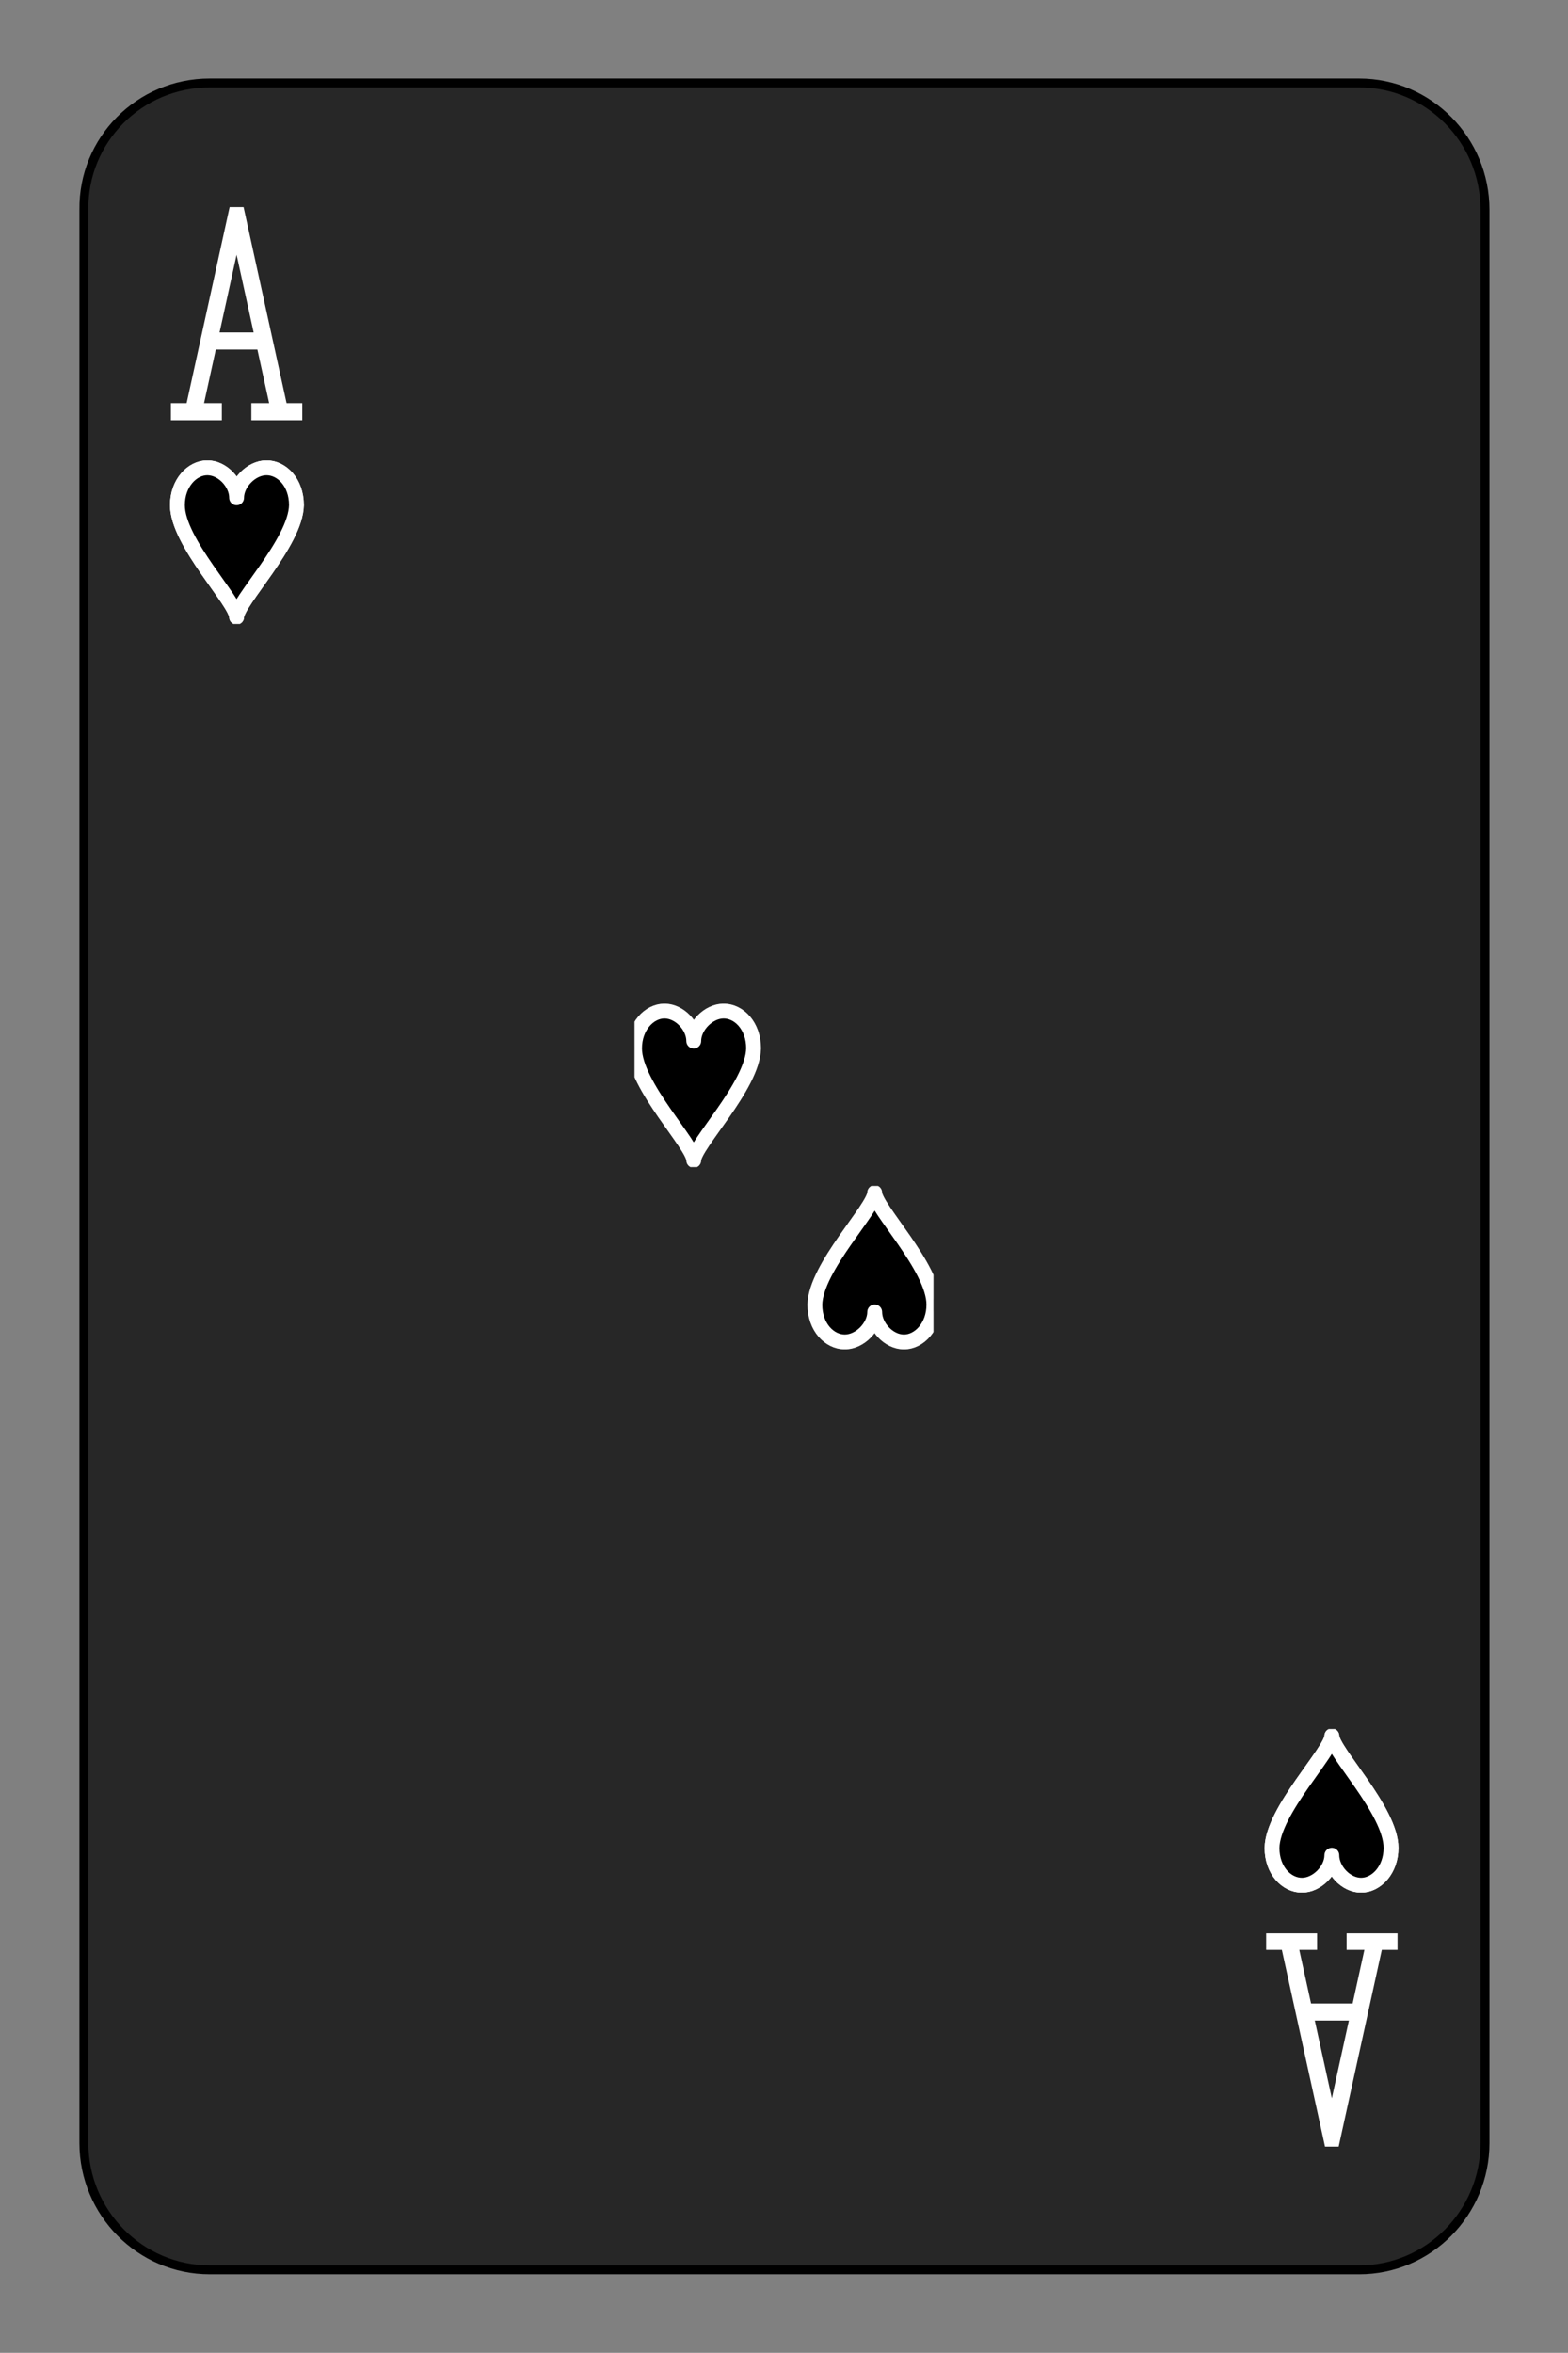 <?xml version="1.0" encoding="utf-8"?>
<!-- Generator: Adobe Illustrator 27.9.0, SVG Export Plug-In . SVG Version: 6.00 Build 0)  -->
<svg version="1.1" id="Layer_1" xmlns="http://www.w3.org/2000/svg" xmlns:xlink="http://www.w3.org/1999/xlink" x="0px" y="0px"
	 viewBox="0 0 175.7 263.6" style="enable-background:new 0 0 175.7 263.6;" xml:space="preserve">
<rect x="0" y="0" width="175.7" height="263.6" fill="#808080" stroke="none"/>
<style type="text/css">
	.st0{fill-opacity:0;}
	.st1{stroke:#FFFFFF;stroke-width:2.231;stroke-linecap:round;stroke-linejoin:round;stroke-miterlimit:10;}
	.st2{fill:none;stroke:#FFFFFF;stroke-width:2.56;stroke-linecap:square;stroke-miterlimit:10;}
	.st3{fill:#272727;stroke:#000000;}
</style>
<symbol  id="SHA" viewBox="-11.2 -12.3 22.3 24.5">
	<rect x="-11.2" y="-11.2" class="st0" width="22.3" height="22.3"/>
	<path class="st1" d="M0-6.7c0-2.2,2.2-4.5,4.5-4.5s4.5,2.2,4.5,5.6C8.9,0,0,8.9,0,11.2C0,8.9-8.9,0-8.9-5.6c0-3.3,2.2-5.6,4.5-5.6
		S0-8.9,0-6.7z"/>
</symbol>
<symbol  id="VHA" viewBox="-9.9 -18.3 19.8 36.7">
	<path class="st2" d="M-8.6,17.1h5.1 M-6.4,16.7L0-12.4l6.4,29.1 M3.5,17.1h5.1 M-3.8,6.5h7.7"/>
</symbol>
<path class="st3" d="M23.5,9.3h128.8c7.8,0,14.1,6.4,14.1,14.2v216.6c0,7.8-6.3,14.2-14.1,14.2H23.5c-7.8,0-14.1-6.4-14.1-14.2V23.5
	C9.3,15.7,15.6,9.3,23.5,9.3z"/>
<g>
	<defs>
		<rect id="SVGID_1_" x="14.6" y="23.2" width="23.8" height="23.9"/>
	</defs>
	<clipPath id="SVGID_00000158009445432700489280000001835352789799735696_">
		<use xlink:href="#SVGID_1_"  style="overflow:visible;"/>
	</clipPath>
	<g style="clip-path:url(#SVGID_00000158009445432700489280000001835352789799735696_);">
		
			<use xlink:href="#VHA"  width="19.8" height="36.7" x="-9.9" y="-18.3" transform="matrix(0.745 0 0 0.747 26.511 33.351)" style="overflow:visible;"/>
	</g>
</g>
<g>
	<defs>
		<rect id="SVGID_00000180348593161463673250000014984471551525104313_" x="16.5" y="50.8" width="19.9" height="20"/>
	</defs>
	<clipPath id="SVGID_00000098914064273759861670000000548043857652178580_">
		<use xlink:href="#SVGID_00000180348593161463673250000014984471551525104313_"  style="overflow:visible;"/>
	</clipPath>
	
		<g transform="matrix(1 0 0 1 1.907349e-06 -3.814697e-06)" style="clip-path:url(#SVGID_00000098914064273759861670000000548043857652178580_);">
		
			<use xlink:href="#SHA"  width="22.3" height="24.5" x="-11.2" y="-12.3" transform="matrix(0.745 0 0 0.747 26.512 60.778)" style="overflow:visible;"/>
	</g>
</g>
<g>
	<defs>
		<rect id="SVGID_00000088828281531267335610000009483467521161342621_" x="16.5" y="50.8" width="19.9" height="20"/>
	</defs>
	<clipPath id="SVGID_00000003797495277968652540000010837136188575847862_">
		<use xlink:href="#SVGID_00000088828281531267335610000009483467521161342621_"  style="overflow:visible;"/>
	</clipPath>
	
		<g transform="matrix(1 0 0 1 1.907349e-06 -3.814697e-06)" style="clip-path:url(#SVGID_00000003797495277968652540000010837136188575847862_);">
		
			<use xlink:href="#SHA"  width="22.3" height="24.5" x="-11.2" y="-12.3" transform="matrix(0.745 0 0 0.747 26.512 60.778)" style="overflow:visible;"/>
	</g>
</g>
<g>
	<defs>
		<polygon id="SVGID_00000020368135506403785180000005440515834667137688_" points="71.1,111.5 71.1,151.9 90.6,151.9 84.5,135.1 
			90.6,128.3 84.5,111.5 		"/>
	</defs>
	<clipPath id="SVGID_00000099621632789854242390000002590693119941945265_">
		<use xlink:href="#SVGID_00000020368135506403785180000005440515834667137688_"  style="overflow:visible;"/>
	</clipPath>
	<g style="clip-path:url(#SVGID_00000099621632789854242390000002590693119941945265_);">
		
			<use xlink:href="#SHA"  width="22.3" height="24.5" x="-11.2" y="-12.3" transform="matrix(0.745 0 0 0.747 77.735 121.643)" style="overflow:visible;"/>
	</g>
</g>
<g transform="rotate(180)">
	<g>
		<defs>
			<rect id="SVGID_00000042006330391941172800000003249230887439960978_" x="-161.2" y="-240.5" width="23.8" height="23.9"/>
		</defs>
		<clipPath id="SVGID_00000094588802199217003260000010352457238371880089_">
			<use xlink:href="#SVGID_00000042006330391941172800000003249230887439960978_"  style="overflow:visible;"/>
		</clipPath>
		<g style="clip-path:url(#SVGID_00000094588802199217003260000010352457238371880089_);">
			
				<use xlink:href="#VHA"  width="19.8" height="36.7" x="-9.9" y="-18.3" transform="matrix(0.745 0 0 0.747 -149.237 -230.271)" style="overflow:visible;"/>
		</g>
	</g>
	<g>
		<defs>
			<rect id="SVGID_00000049927673163311742450000002348311830889209492_" x="-159.2" y="-212.8" width="19.9" height="20"/>
		</defs>
		<clipPath id="SVGID_00000123439343046857011060000008621787130122759062_">
			<use xlink:href="#SVGID_00000049927673163311742450000002348311830889209492_"  style="overflow:visible;"/>
		</clipPath>
		<g style="clip-path:url(#SVGID_00000123439343046857011060000008621787130122759062_);">
			
				<use xlink:href="#SHA"  width="22.3" height="24.5" x="-11.2" y="-12.3" transform="matrix(0.745 0 0 0.747 -149.237 -202.844)" style="overflow:visible;"/>
		</g>
	</g>
	<g>
		<defs>
			<rect id="SVGID_00000163781114141551650130000001592903549190737840_" x="-159.2" y="-212.8" width="19.9" height="20"/>
		</defs>
		<clipPath id="SVGID_00000062161433048227770810000008426089362170273724_">
			<use xlink:href="#SVGID_00000163781114141551650130000001592903549190737840_"  style="overflow:visible;"/>
		</clipPath>
		<g style="clip-path:url(#SVGID_00000062161433048227770810000008426089362170273724_);">
			
				<use xlink:href="#SHA"  width="22.3" height="24.5" x="-11.2" y="-12.3" transform="matrix(0.745 0 0 0.747 -149.237 -202.844)" style="overflow:visible;"/>
		</g>
	</g>
	<g>
		<defs>
			<polygon id="SVGID_00000085959436282878558750000000571486350221155481_" points="-104.6,-152.1 -104.6,-111.7 -85.2,-111.7 
				-91.2,-128.6 -85.2,-135.3 -91.2,-152.1 			"/>
		</defs>
		<clipPath id="SVGID_00000000212196955982528520000008006517061752681899_">
			<use xlink:href="#SVGID_00000085959436282878558750000000571486350221155481_"  style="overflow:visible;"/>
		</clipPath>
		<g style="clip-path:url(#SVGID_00000000212196955982528520000008006517061752681899_);">
			
				<use xlink:href="#SHA"  width="22.3" height="24.5" x="-11.2" y="-12.3" transform="matrix(0.745 0 0 0.747 -98.013 -141.979)" style="overflow:visible;"/>
		</g>
	</g>
</g>
</svg>
